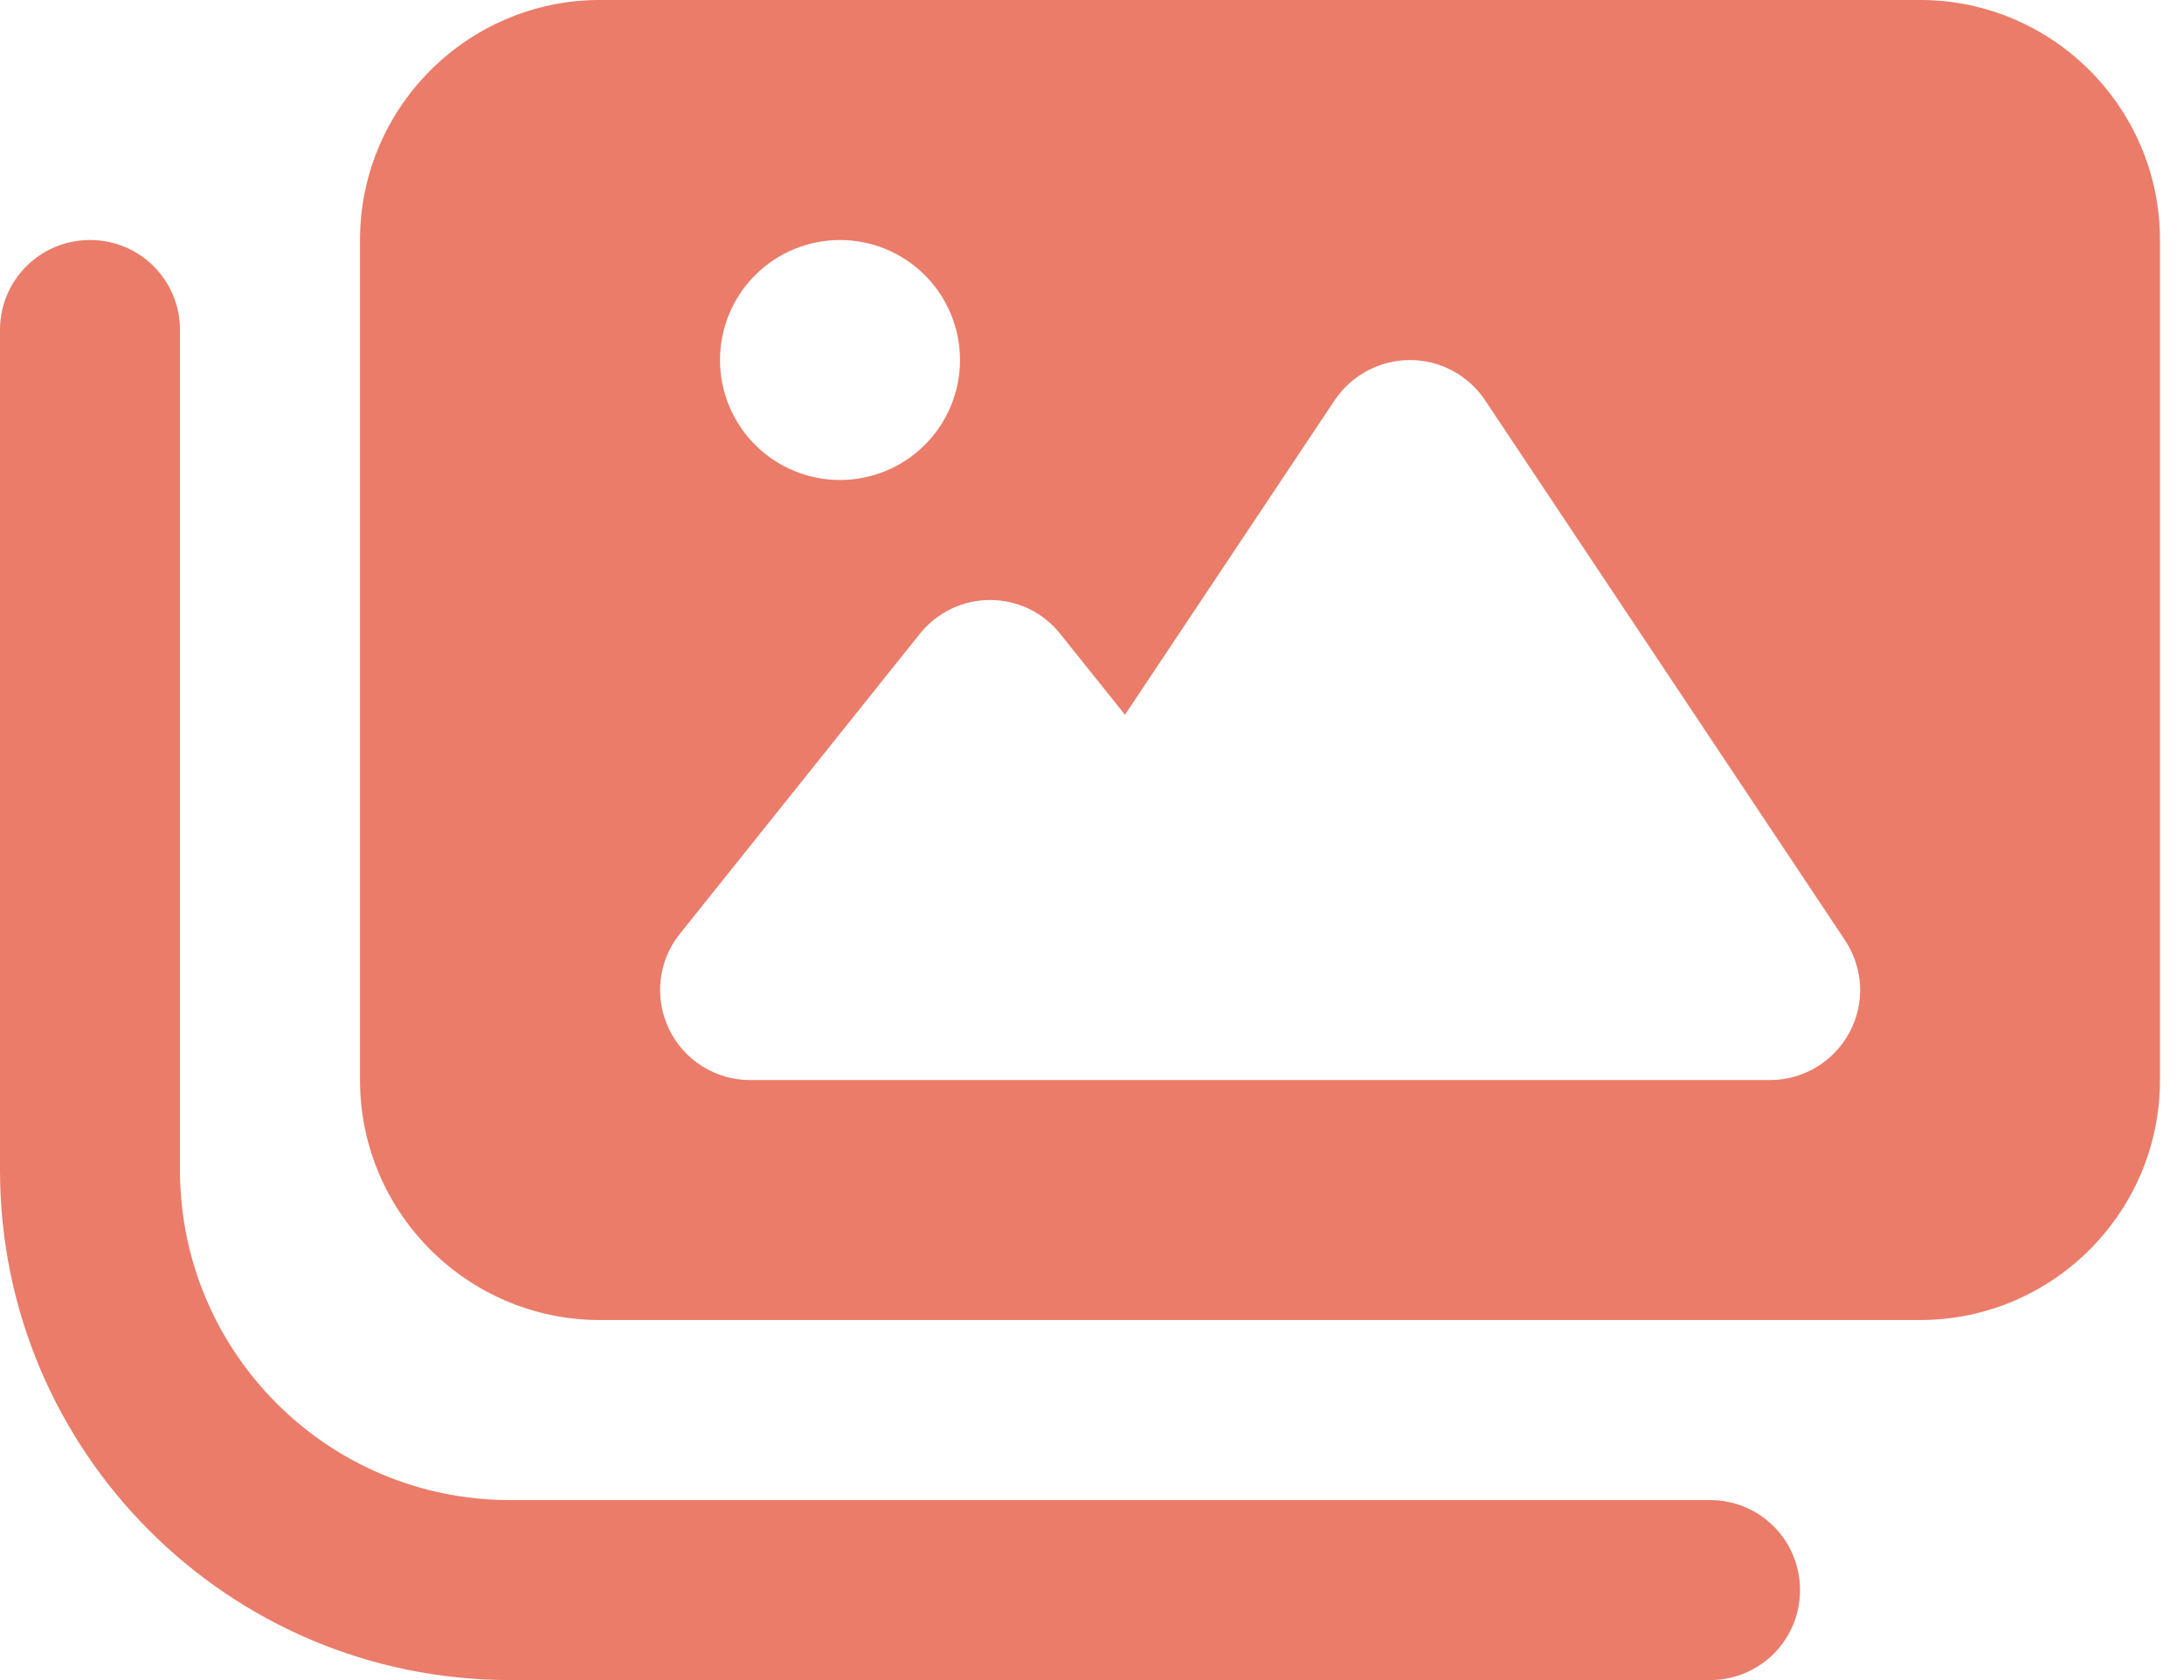 <svg width="39" height="30" viewBox="0 0 39 30" fill="none" xmlns="http://www.w3.org/2000/svg">
<path id="Vector" d="M10.714 0C8.35 0 6.429 1.922 6.429 4.286V19.286C6.429 21.65 8.35 23.571 10.714 23.571H34.286C36.65 23.571 38.571 21.65 38.571 19.286V4.286C38.571 1.922 36.65 0 34.286 0H10.714ZM26.518 7.145L32.946 16.788C33.275 17.284 33.308 17.913 33.027 18.435C32.745 18.958 32.203 19.286 31.607 19.286H21.964H18.75H13.393C12.777 19.286 12.214 18.931 11.946 18.375C11.679 17.819 11.752 17.156 12.141 16.674L16.426 11.317C16.734 10.935 17.19 10.714 17.679 10.714C18.167 10.714 18.63 10.935 18.931 11.317L20.089 12.763L23.839 7.138C24.141 6.696 24.643 6.429 25.179 6.429C25.714 6.429 26.216 6.696 26.518 7.145ZM12.857 6.429C12.857 5.86 13.083 5.315 13.485 4.913C13.887 4.511 14.432 4.286 15 4.286C15.568 4.286 16.113 4.511 16.515 4.913C16.917 5.315 17.143 5.86 17.143 6.429C17.143 6.997 16.917 7.542 16.515 7.944C16.113 8.346 15.568 8.571 15 8.571C14.432 8.571 13.887 8.346 13.485 7.944C13.083 7.542 12.857 6.997 12.857 6.429ZM3.214 5.893C3.214 5.002 2.498 4.286 1.607 4.286C0.717 4.286 0 5.002 0 5.893V20.893C0 25.922 4.078 30 9.107 30H30.536C31.426 30 32.143 29.284 32.143 28.393C32.143 27.502 31.426 26.786 30.536 26.786H9.107C5.853 26.786 3.214 24.147 3.214 20.893V5.893Z" fill="#EA7C69"/>
</svg>
